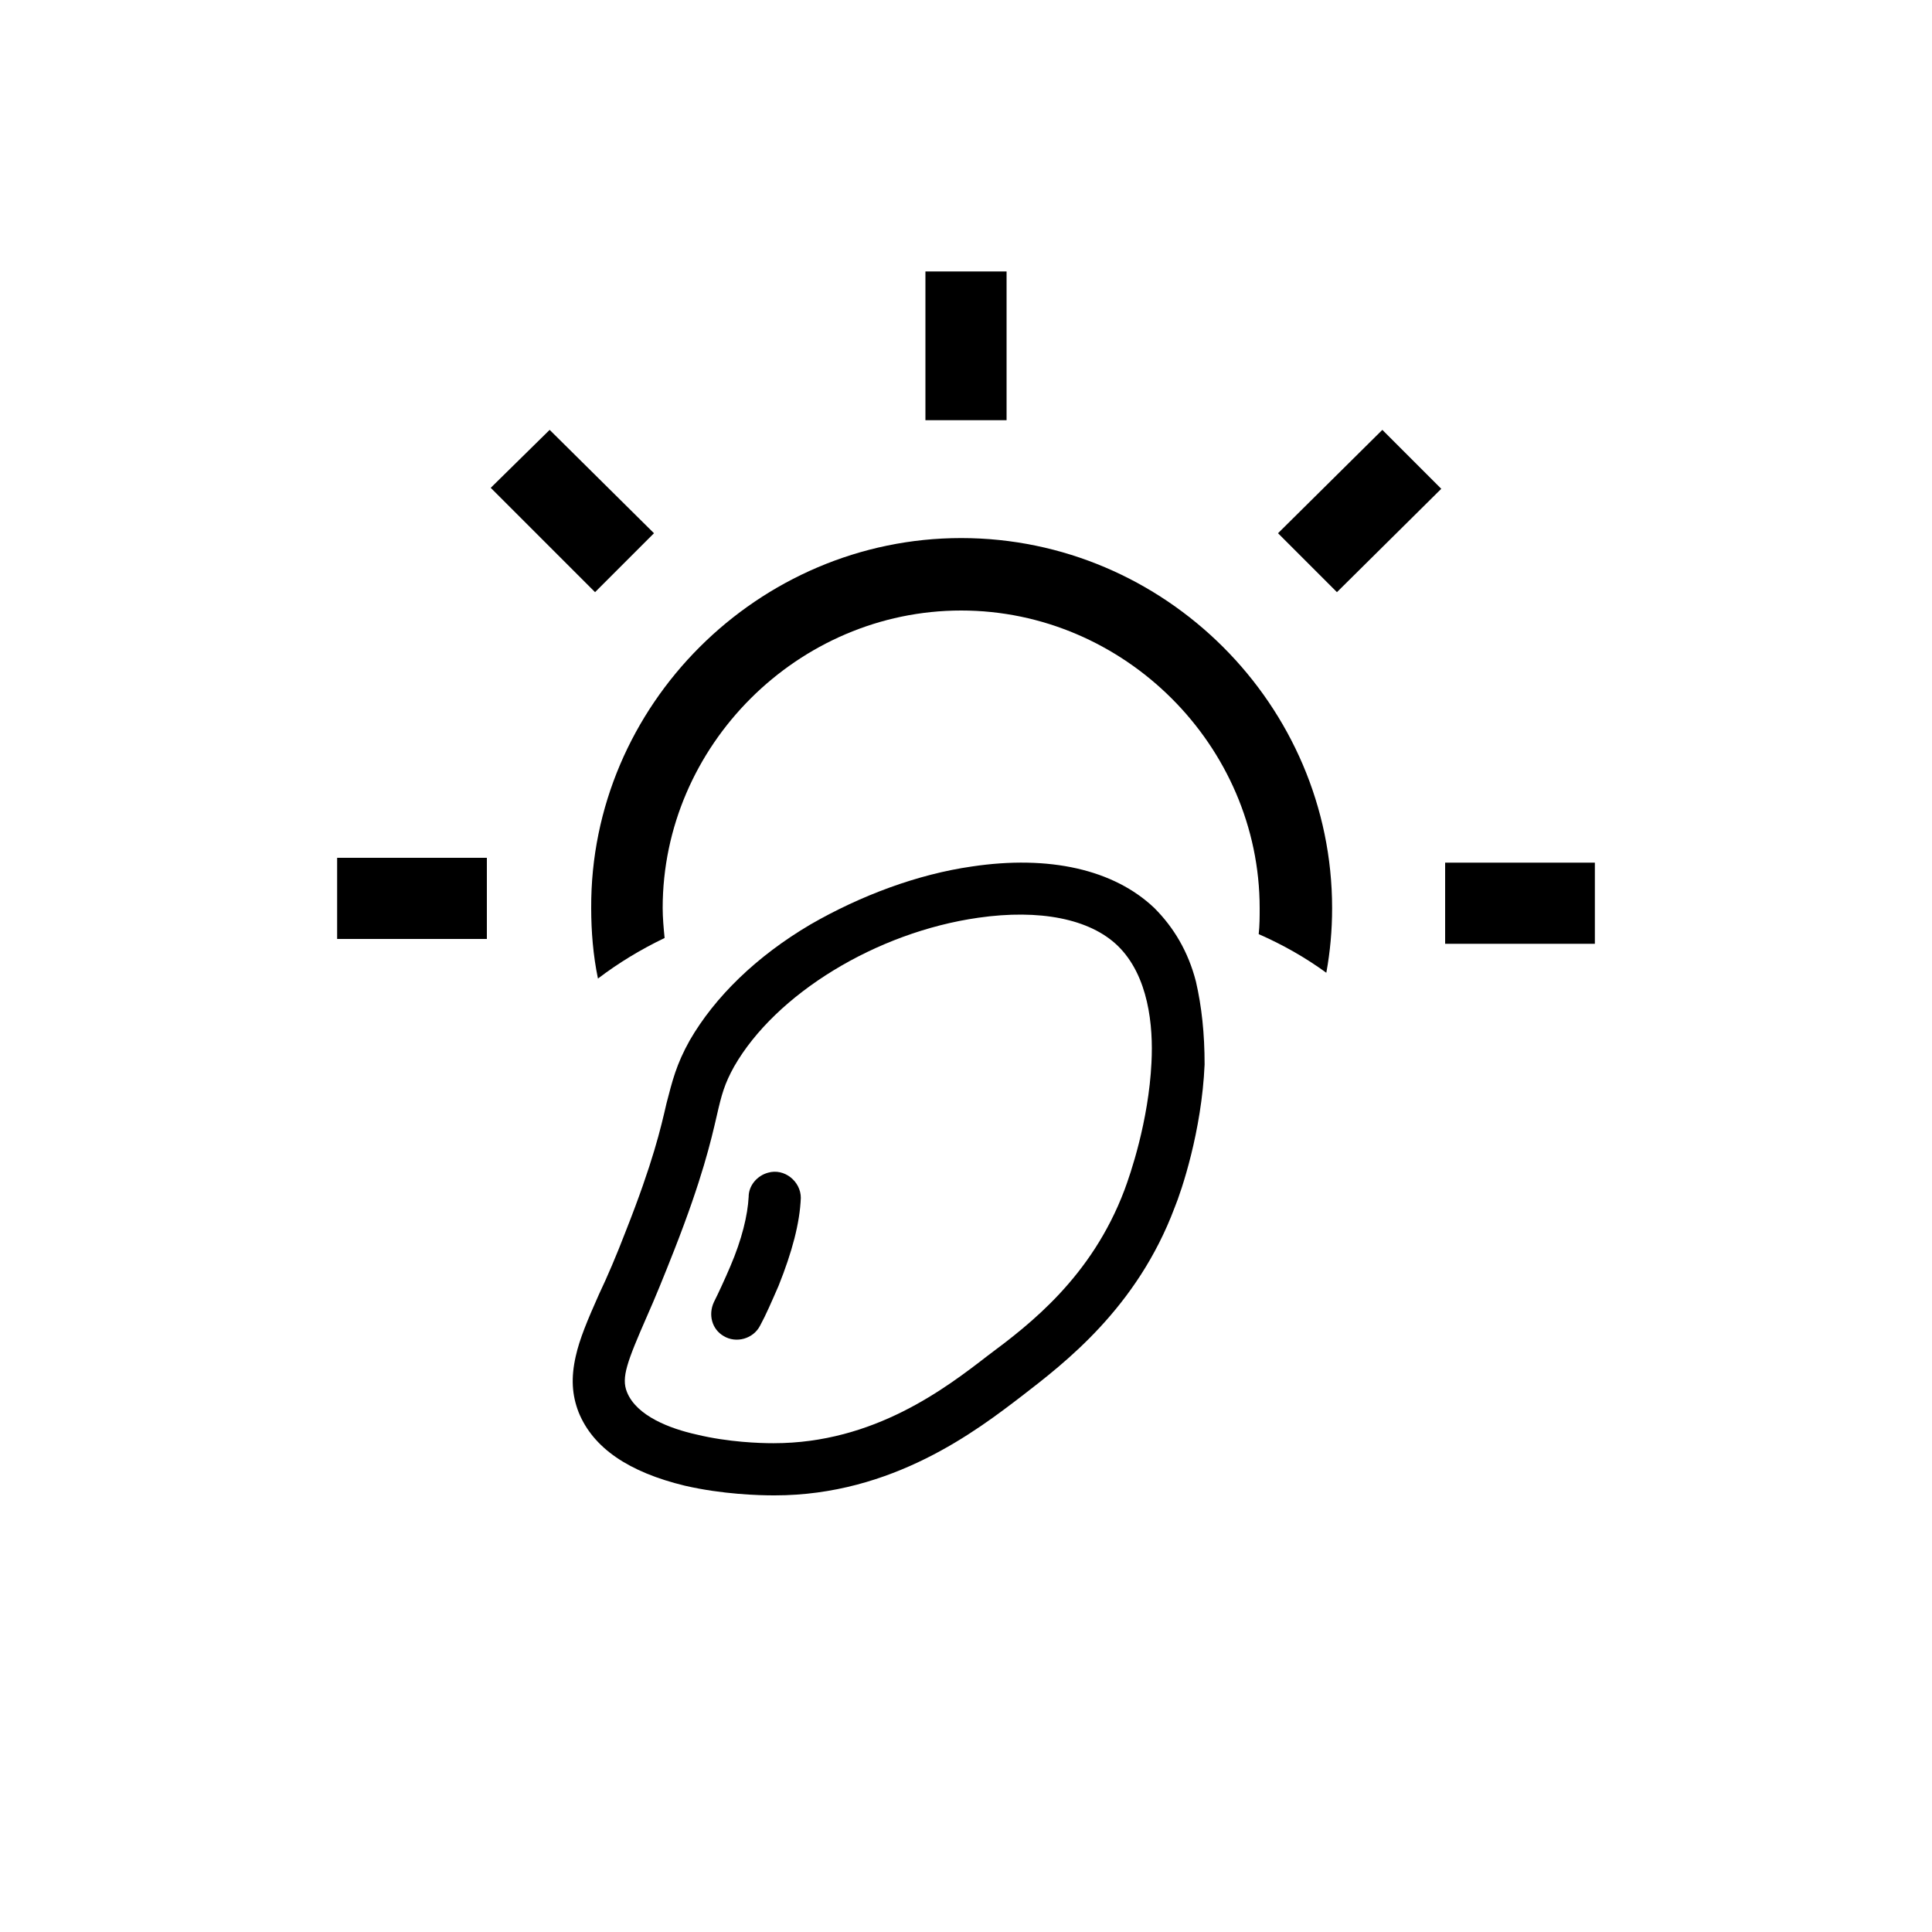 <?xml version="1.0" standalone="no"?><!DOCTYPE svg PUBLIC "-//W3C//DTD SVG 1.1//EN" "http://www.w3.org/Graphics/SVG/1.1/DTD/svg11.dtd"><svg t="1736671967380" class="icon" viewBox="0 0 1024 1024" version="1.1" xmlns="http://www.w3.org/2000/svg" p-id="4310" xmlns:xlink="http://www.w3.org/1999/xlink" width="200" height="200"><path d="M509.44 285.184c108.032 0 196.608 88.576 196.608 196.096 0 11.776-1.024 23.04-3.072 34.304-11.264-8.192-23.04-14.848-35.84-20.48 0.512-4.608 0.512-9.216 0.512-13.824 0-86.016-71.68-157.696-158.208-157.696S351.232 395.264 351.232 481.28c0 5.12 0.512 10.752 1.024 15.872-12.8 6.144-24.576 13.312-35.328 21.504-2.56-12.288-3.584-25.088-3.584-37.376-0.512-107.52 88.576-196.096 196.096-196.096z m335.872 172.032v43.008h-79.36v-43.008h79.36z m-587.264-2.56v43.008H178.688v-43.008h79.36z m474.624-226.816l31.232 31.232-55.296 54.784-31.232-31.232 55.296-54.784z m-441.344 0l55.296 54.784-31.232 31.232-55.296-55.296 31.232-30.72z m242.176-83.968v78.848h-43.008V143.872h43.008z" p-id="4311"></path><path d="M633.856 520.192c-4.096-15.872-11.776-28.672-22.016-38.912-21.504-20.48-55.808-28.16-96.768-22.016-28.672 4.096-58.88 15.36-85.504 30.72-28.672 16.896-50.688 38.4-64 61.44-7.168 12.8-9.216 21.504-12.288 33.28-3.072 13.312-7.168 31.232-21.504 67.584-5.12 13.312-9.728 24.064-14.336 33.792-6.144 13.824-10.24 23.552-12.288 32.768-2.56 11.264-2.048 20.48 1.536 29.696 7.68 18.944 26.624 31.744 56.32 38.912 19.968 4.608 39.424 5.12 47.104 5.12h0.512c62.464 0 107.008-34.304 131.072-52.736 22.528-17.408 60.928-46.592 80.896-99.84 3.584-8.704 14.336-40.448 15.872-75.776 0-16.384-1.536-30.72-4.608-44.032z m-23.552 43.008c-1.536 31.232-11.264 59.392-14.336 67.584-17.408 46.08-50.176 71.168-72.192 87.552-22.528 17.408-60.416 46.592-113.664 46.592H409.6c-6.656 0-23.552-0.512-40.448-4.608-13.824-3.072-31.744-9.728-36.864-22.528-3.072-7.68 0-15.872 10.752-40.448 4.096-9.216 8.704-20.48 14.336-34.816 14.848-37.888 19.456-57.856 22.528-71.168 2.56-11.264 4.096-16.896 9.216-26.112 22.016-38.4 75.264-71.168 129.536-78.848 32.256-4.608 58.88 0.512 73.728 14.848 16.384 15.872 18.944 42.496 17.92 61.952z" p-id="4312"></path><path d="M407.04 621.568c-5.632 1.536-10.24 6.656-10.24 12.8-0.512 9.728-3.584 22.528-9.728 36.864-3.072 7.168-6.144 13.824-8.704 18.944-3.072 6.656-1.024 14.336 5.12 17.92 6.656 4.096 15.872 1.536 19.456-5.632 3.072-5.632 6.144-12.8 9.728-20.992 7.168-17.92 11.264-33.28 11.776-46.592 0-8.704-8.704-15.872-17.408-13.312z" p-id="4313"></path></svg>